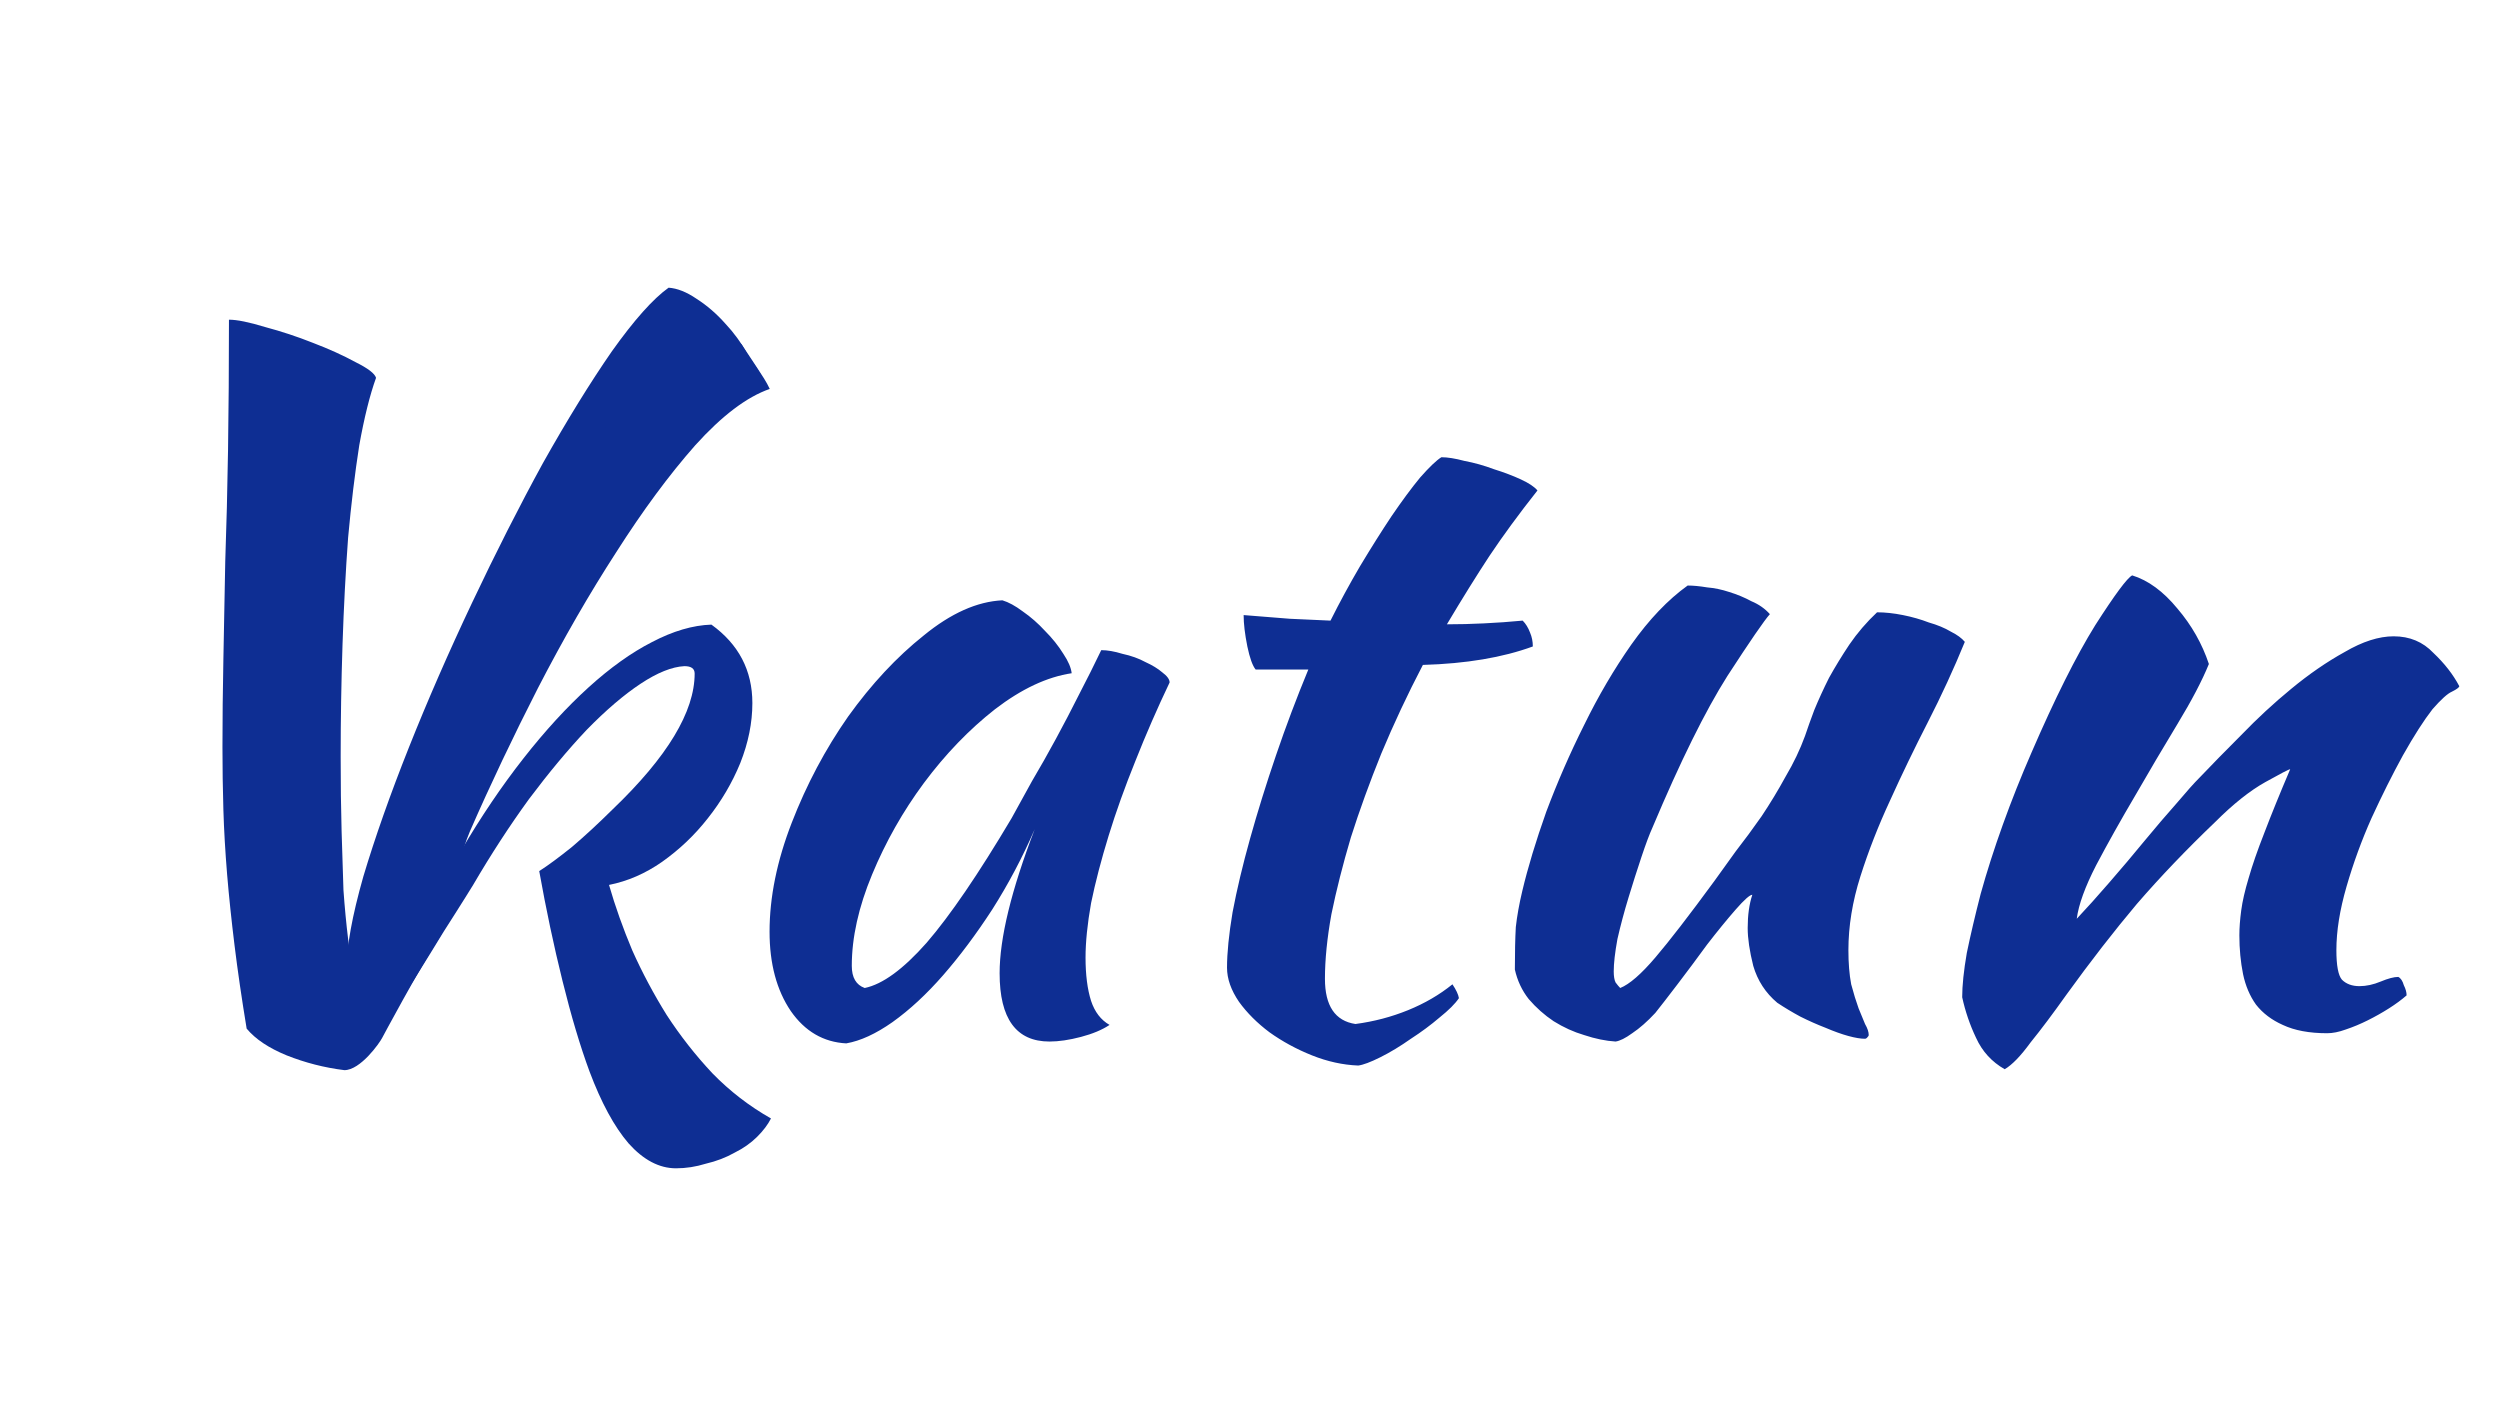 <svg width="130" height="74" viewBox="0 0 130 74" fill="none" xmlns="http://www.w3.org/2000/svg">
<path d="M18.021 50.384C18.021 49.232 18.311 47.632 18.892 45.584C19.505 43.536 20.296 41.296 21.264 38.864C22.232 36.432 23.329 33.92 24.555 31.328C25.781 28.736 27.007 26.32 28.233 24.08C29.491 21.84 30.685 19.904 31.815 18.272C32.976 16.64 33.961 15.536 34.767 14.96C35.219 14.992 35.703 15.184 36.219 15.536C36.768 15.888 37.268 16.32 37.72 16.832C38.171 17.312 38.542 17.824 38.833 18.368C39.196 18.96 39.7 19.512 39.7 19.96C38.248 21.112 36.38 22.496 34.864 24.32C33.38 26.112 31.96 28.096 30.605 30.272C29.25 32.416 27.991 34.704 26.829 37.136C25.7 39.536 24.748 41.904 23.974 44.24C25.006 42.48 26.087 40.88 27.217 39.44C28.346 38 29.475 36.768 30.605 35.744C31.734 34.72 32.831 33.936 33.896 33.392C34.993 32.816 36.026 32.512 36.994 32.48C38.413 33.504 39.123 34.864 39.123 36.56C39.123 37.584 38.913 38.624 38.494 39.68C38.074 40.704 37.51 41.664 36.8 42.56C36.122 43.424 35.332 44.176 34.428 44.816C33.557 45.424 32.638 45.824 31.669 46.016C31.992 47.136 32.396 48.272 32.88 49.424C33.396 50.576 33.993 51.696 34.67 52.784C35.38 53.872 36.171 54.88 37.042 55.808C37.945 56.736 38.962 57.52 40.091 58.16C39.93 58.48 39.688 58.8 39.365 59.12C39.042 59.44 38.655 59.712 38.204 59.936C37.752 60.192 37.252 60.384 36.703 60.512C36.187 60.672 35.671 60.752 35.154 60.752C34.283 60.752 33.46 60.32 32.686 59.456C31.944 58.592 31.266 57.344 30.653 55.712C30.169 54.4 29.701 52.832 29.25 51.008C28.798 49.184 28.395 47.28 28.04 45.296C28.491 45.008 29.056 44.592 29.733 44.048C30.411 43.472 31.121 42.816 31.863 42.08C34.703 39.36 36.122 37.008 36.122 35.024C36.122 34.768 35.945 34.64 35.59 34.64C34.945 34.672 34.186 34.976 33.315 35.552C32.444 36.128 31.508 36.928 30.508 37.952C29.54 38.976 28.54 40.176 27.507 41.552C26.507 42.928 25.539 44.416 24.603 46.016C24.216 46.656 23.062 48.46 23.062 48.46C23.062 48.46 19.231 54.768 19.037 54.608C18.747 54.384 18.505 53.904 18.311 53.168C18.117 52.432 18.021 51.504 18.021 50.384Z" fill="#0E2E93"/>
<path d="M19.876 53.964C19.743 54.231 18.747 55.648 17.908 55.648C16.875 55.52 15.875 55.264 14.907 54.88C13.972 54.496 13.278 54.032 12.826 53.488C12.568 51.92 12.358 50.48 12.197 49.168C12.036 47.856 11.906 46.624 11.81 45.472C11.713 44.288 11.648 43.168 11.616 42.112C11.584 41.024 11.568 39.936 11.568 38.848C11.568 37.408 11.584 35.888 11.616 34.288C11.648 32.688 11.681 30.992 11.713 29.2C11.777 27.376 11.826 25.44 11.858 23.392C11.89 21.312 11.906 19.056 11.906 16.624C12.326 16.624 12.955 16.752 13.794 17.008C14.633 17.232 15.456 17.504 16.262 17.824C17.101 18.144 17.843 18.48 18.489 18.832C19.134 19.152 19.489 19.424 19.554 19.648C19.231 20.544 18.941 21.712 18.682 23.152C18.457 24.592 18.263 26.192 18.102 27.952C17.973 29.712 17.876 31.568 17.811 33.52C17.747 35.472 17.715 37.408 17.715 39.328C17.715 40.768 17.73 42.064 17.763 43.216C17.795 44.336 17.827 45.36 17.86 46.288C17.924 47.184 18.005 48.032 18.102 48.832C18.198 49.6 18.311 50.368 18.44 51.136C19.344 48.416 20.328 45.696 21.393 42.976C22.49 40.256 23.603 37.648 24.732 35.152C25.894 32.624 27.04 30.272 28.169 28.096C29.298 25.92 30.363 24.032 31.363 22.432C32.396 20.8 33.316 19.52 34.122 18.592C34.929 17.632 35.59 17.12 36.106 17.056C36.462 17.12 36.832 17.264 37.22 17.488C37.639 17.68 38.204 17.611 38.559 17.899C38.824 18.3 39.121 18.748 39.354 19.101C39.619 19.502 39.866 19.872 40.027 20.224C38.833 20.64 37.542 21.616 36.155 23.152C34.799 24.688 33.428 26.544 32.041 28.72C30.653 30.864 29.298 33.216 27.975 35.776C26.684 38.304 25.507 40.784 24.442 43.216C23.41 45.648 24.116 46.751 22.923 48.621C21.705 50.531 19.876 53.964 19.876 53.964Z" fill="#0E2E93"/>
<path d="M57.265 33.808C57.585 33.808 57.953 33.872 58.37 34C58.818 34.096 59.218 34.24 59.571 34.432C59.923 34.592 60.211 34.768 60.435 34.96C60.692 35.152 60.82 35.328 60.82 35.488C60.179 36.832 59.587 38.192 59.042 39.568C58.498 40.912 58.033 42.208 57.649 43.456C57.265 44.704 56.96 45.872 56.736 46.96C56.544 48.048 56.448 48.992 56.448 49.792C56.448 50.688 56.544 51.44 56.736 52.048C56.928 52.624 57.248 53.04 57.697 53.296C57.312 53.552 56.816 53.76 56.208 53.92C55.599 54.08 55.055 54.16 54.574 54.16C52.844 54.16 51.98 52.976 51.98 50.608C51.98 48.784 52.588 46.288 53.805 43.12C53.165 44.592 52.428 45.984 51.595 47.296C50.763 48.576 49.914 49.712 49.049 50.704C48.184 51.696 47.303 52.512 46.407 53.152C45.542 53.76 44.741 54.128 44.004 54.256C42.819 54.192 41.858 53.632 41.122 52.576C40.385 51.488 40.017 50.112 40.017 48.448C40.017 46.656 40.401 44.768 41.17 42.784C41.938 40.8 42.915 38.96 44.1 37.264C45.318 35.568 46.631 34.16 48.04 33.04C49.449 31.888 50.811 31.28 52.124 31.216C52.444 31.312 52.797 31.504 53.181 31.792C53.597 32.08 53.981 32.416 54.334 32.8C54.718 33.184 55.038 33.584 55.295 34C55.551 34.384 55.695 34.72 55.727 35.008C54.446 35.2 53.117 35.824 51.74 36.88C50.394 37.936 49.161 39.216 48.04 40.72C46.951 42.192 46.054 43.776 45.35 45.472C44.645 47.168 44.293 48.752 44.293 50.224C44.293 50.832 44.517 51.216 44.965 51.376C45.894 51.184 46.967 50.4 48.184 49.024C49.401 47.616 50.875 45.456 52.604 42.544C52.925 41.968 53.277 41.328 53.661 40.624C54.078 39.92 54.494 39.184 54.91 38.416C55.327 37.648 55.727 36.88 56.112 36.112C56.528 35.312 56.912 34.544 57.265 33.808ZM65.294 34.816C65.134 34.624 64.99 34.224 64.862 33.616C64.734 32.976 64.669 32.432 64.669 31.984C65.502 32.048 66.303 32.112 67.072 32.176C67.84 32.208 68.545 32.24 69.186 32.272C69.666 31.312 70.179 30.368 70.723 29.44C71.3 28.48 71.844 27.616 72.356 26.848C72.901 26.048 73.398 25.376 73.846 24.832C74.326 24.288 74.695 23.936 74.951 23.776C75.271 23.776 75.672 23.84 76.152 23.968C76.665 24.064 77.177 24.208 77.689 24.4C78.202 24.56 78.666 24.736 79.083 24.928C79.499 25.12 79.787 25.312 79.948 25.504C78.987 26.72 78.154 27.856 77.449 28.912C76.776 29.936 76.04 31.12 75.239 32.464C75.88 32.464 76.52 32.448 77.161 32.416C77.834 32.384 78.506 32.336 79.179 32.272C79.339 32.432 79.467 32.64 79.563 32.896C79.659 33.12 79.707 33.36 79.707 33.616C78.138 34.192 76.232 34.512 73.99 34.576C73.189 36.112 72.469 37.648 71.828 39.184C71.219 40.688 70.691 42.144 70.243 43.552C69.826 44.96 69.49 46.288 69.234 47.536C69.009 48.784 68.897 49.904 68.897 50.896C68.897 52.304 69.426 53.088 70.483 53.248C71.444 53.12 72.356 52.88 73.221 52.528C74.086 52.176 74.855 51.728 75.527 51.184C75.72 51.472 75.832 51.712 75.864 51.904C75.672 52.192 75.335 52.528 74.855 52.912C74.406 53.296 73.91 53.664 73.366 54.016C72.821 54.4 72.293 54.72 71.78 54.976C71.267 55.232 70.883 55.376 70.627 55.408C69.826 55.376 69.025 55.2 68.225 54.88C67.424 54.56 66.687 54.16 66.015 53.68C65.374 53.2 64.846 52.672 64.429 52.096C64.013 51.488 63.805 50.896 63.805 50.32C63.805 49.552 63.901 48.592 64.093 47.44C64.317 46.256 64.621 44.976 65.006 43.6C65.39 42.224 65.838 40.784 66.351 39.28C66.863 37.776 67.424 36.288 68.033 34.816H65.294ZM92.418 52.144C91.809 51.632 91.393 50.992 91.169 50.224C90.977 49.456 90.88 48.8 90.88 48.256C90.88 47.584 90.961 47.008 91.121 46.528C90.993 46.528 90.704 46.784 90.256 47.296C89.808 47.808 89.311 48.416 88.767 49.12C88.254 49.824 87.742 50.512 87.229 51.184C86.717 51.856 86.332 52.352 86.076 52.672C85.66 53.12 85.259 53.472 84.875 53.728C84.523 53.984 84.234 54.128 84.01 54.16C83.498 54.128 82.953 54.016 82.377 53.824C81.832 53.664 81.304 53.424 80.791 53.104C80.311 52.784 79.879 52.4 79.494 51.952C79.142 51.504 78.901 50.992 78.773 50.416C78.773 49.52 78.79 48.784 78.822 48.208C78.886 47.632 78.998 47.008 79.158 46.336C79.446 45.12 79.862 43.744 80.407 42.208C80.984 40.672 81.64 39.168 82.377 37.696C83.113 36.192 83.93 34.8 84.827 33.52C85.756 32.208 86.733 31.184 87.758 30.448C88.046 30.448 88.382 30.48 88.767 30.544C89.151 30.576 89.535 30.656 89.92 30.784C90.336 30.912 90.72 31.072 91.073 31.264C91.457 31.424 91.777 31.648 92.034 31.936C91.745 32.256 91.009 33.328 89.824 35.152C88.671 36.976 87.374 39.6 85.932 43.024C85.772 43.376 85.58 43.888 85.356 44.56C85.131 45.232 84.907 45.936 84.683 46.672C84.459 47.408 84.266 48.128 84.106 48.832C83.978 49.536 83.914 50.096 83.914 50.512C83.914 50.768 83.946 50.96 84.01 51.088C84.106 51.216 84.186 51.312 84.251 51.376C84.731 51.184 85.34 50.656 86.076 49.792C86.813 48.928 87.838 47.6 89.151 45.808C89.471 45.36 89.84 44.848 90.256 44.272C90.704 43.696 91.153 43.088 91.601 42.448C92.05 41.776 92.466 41.088 92.85 40.384C93.267 39.68 93.603 38.976 93.86 38.272C93.988 37.888 94.147 37.44 94.34 36.928C94.564 36.384 94.82 35.824 95.109 35.248C95.429 34.672 95.781 34.096 96.165 33.52C96.582 32.912 97.062 32.352 97.607 31.84C98.023 31.84 98.472 31.888 98.952 31.984C99.433 32.08 99.881 32.208 100.297 32.368C100.746 32.496 101.13 32.656 101.45 32.848C101.771 33.008 102.011 33.184 102.171 33.376C101.595 34.784 100.954 36.176 100.249 37.552C99.544 38.928 98.888 40.288 98.28 41.632C97.671 42.944 97.158 44.256 96.742 45.568C96.326 46.88 96.117 48.16 96.117 49.408C96.117 50.08 96.165 50.672 96.262 51.184C96.39 51.664 96.518 52.08 96.646 52.432C96.774 52.752 96.886 53.024 96.982 53.248C97.111 53.472 97.174 53.664 97.174 53.824C97.174 53.856 97.142 53.904 97.079 53.968C97.046 54 97.014 54.016 96.982 54.016C96.758 54.016 96.47 53.968 96.117 53.872C95.765 53.776 95.365 53.632 94.916 53.44C94.5 53.28 94.068 53.088 93.619 52.864C93.203 52.64 92.802 52.4 92.418 52.144ZM110.874 29.92C111.707 30.176 112.492 30.752 113.228 31.648C113.965 32.512 114.51 33.472 114.862 34.528C114.51 35.392 113.965 36.432 113.228 37.648C112.492 38.864 111.755 40.112 111.018 41.392C110.282 42.64 109.609 43.84 109 44.992C108.424 46.112 108.087 47.04 107.991 47.776C108.504 47.232 109.064 46.608 109.673 45.904C110.314 45.168 110.922 44.448 111.499 43.744C112.107 43.008 112.668 42.352 113.18 41.776C113.693 41.168 114.093 40.72 114.381 40.432C114.99 39.792 115.711 39.056 116.543 38.224C117.376 37.36 118.241 36.56 119.138 35.824C120.067 35.056 120.996 34.416 121.924 33.904C122.853 33.36 123.702 33.088 124.471 33.088C125.304 33.088 125.992 33.376 126.537 33.952C127.113 34.496 127.562 35.072 127.882 35.68C127.882 35.744 127.754 35.84 127.497 35.968C127.273 36.064 126.937 36.368 126.489 36.88C126.04 37.456 125.528 38.256 124.951 39.28C124.407 40.272 123.862 41.36 123.318 42.544C122.805 43.696 122.373 44.88 122.021 46.096C121.668 47.312 121.492 48.416 121.492 49.408C121.492 50.208 121.588 50.72 121.78 50.944C122.004 51.168 122.309 51.28 122.693 51.28C123.045 51.28 123.414 51.2 123.798 51.04C124.182 50.88 124.487 50.8 124.711 50.8C124.839 50.864 124.935 51.008 124.999 51.232C125.095 51.424 125.143 51.6 125.143 51.76C124.887 51.984 124.583 52.208 124.231 52.432C123.878 52.656 123.51 52.864 123.125 53.056C122.741 53.248 122.357 53.408 121.972 53.536C121.62 53.664 121.3 53.728 121.011 53.728C120.083 53.728 119.314 53.584 118.705 53.296C118.129 53.04 117.664 52.688 117.312 52.24C116.992 51.792 116.767 51.264 116.639 50.656C116.511 50.016 116.447 49.344 116.447 48.64C116.447 48.256 116.479 47.824 116.543 47.344C116.607 46.864 116.736 46.304 116.928 45.664C117.12 44.992 117.392 44.208 117.744 43.312C118.097 42.384 118.545 41.28 119.09 40C119.026 40 118.593 40.224 117.792 40.672C116.992 41.12 116.127 41.808 115.198 42.736C113.693 44.176 112.331 45.6 111.114 47.008C109.929 48.416 108.712 49.984 107.463 51.712C106.758 52.704 106.134 53.536 105.589 54.208C105.077 54.912 104.628 55.376 104.244 55.6C103.571 55.216 103.075 54.672 102.755 53.968C102.435 53.296 102.194 52.592 102.034 51.856C102.034 51.248 102.114 50.48 102.274 49.552C102.466 48.624 102.707 47.6 102.995 46.48C103.315 45.328 103.699 44.128 104.148 42.88C104.596 41.632 105.093 40.384 105.637 39.136C106.855 36.32 107.959 34.112 108.952 32.512C109.977 30.912 110.618 30.048 110.874 29.92Z" fill="#0E2E93"/>
</svg>
